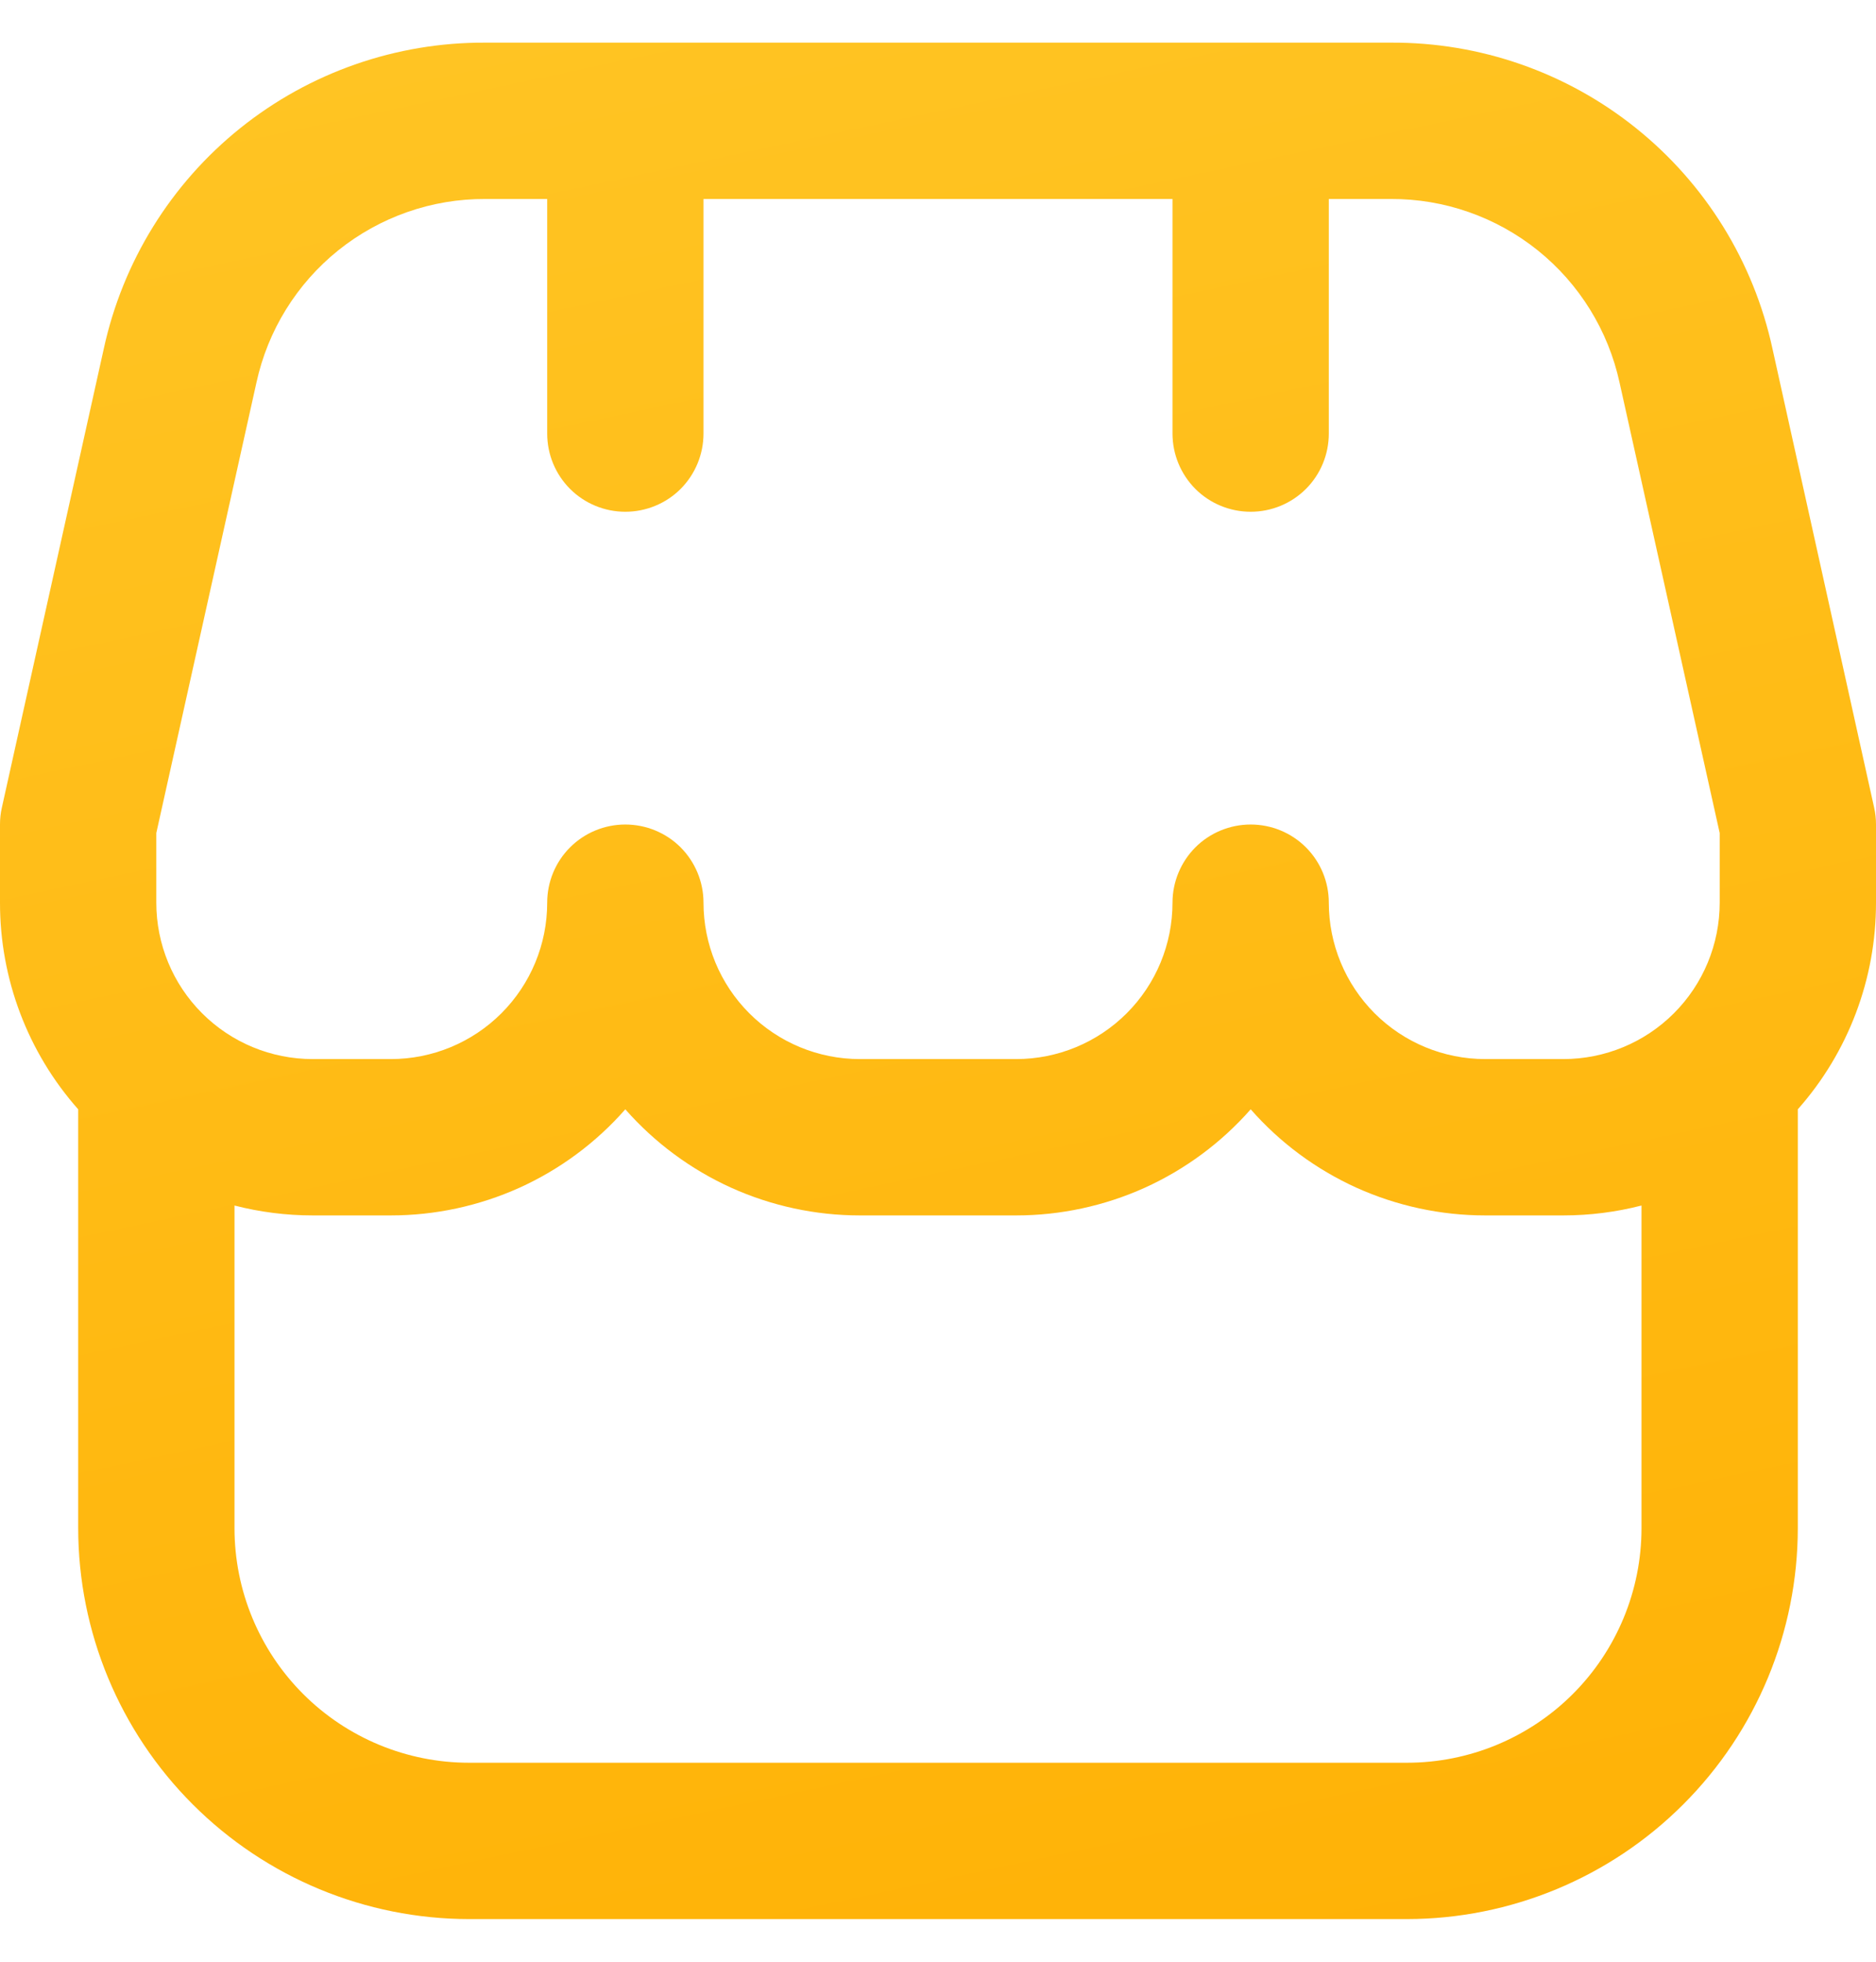 <svg xmlns="http://www.w3.org/2000/svg" width="22" height="23" viewBox="0 0 22 23" fill="none">
  <g clip-path="url(#clip0_1853_22871)">
    <path d="M22 9.667C22 9.6 21.993 9.533 21.978 9.468L20.786 4.089C20.565 3.068 19.999 2.154 19.184 1.501C18.369 0.847 17.354 0.494 16.309 0.5H5.691C4.647 0.495 3.632 0.849 2.818 1.502C2.004 2.155 1.439 3.068 1.217 4.089L0.022 9.468C0.007 9.533 -3.63549e-05 9.6 1.25528e-06 9.667V10.583C-0.001 11.476 0.325 12.338 0.917 13.006V17.917C0.918 19.132 1.401 20.297 2.261 21.156C3.12 22.015 4.285 22.499 5.5 22.5H16.5C17.715 22.499 18.88 22.015 19.739 21.156C20.599 20.297 21.082 19.132 21.083 17.917V13.006C21.675 12.338 22.001 11.476 22 10.583V9.667ZM1.833 9.767L3.007 4.487C3.14 3.875 3.479 3.327 3.967 2.935C4.456 2.543 5.064 2.33 5.691 2.333H6.417V5.083C6.417 5.327 6.513 5.56 6.685 5.732C6.857 5.904 7.09 6 7.333 6C7.576 6 7.81 5.904 7.982 5.732C8.153 5.56 8.25 5.327 8.25 5.083V2.333H13.75V5.083C13.75 5.327 13.847 5.56 14.018 5.732C14.19 5.904 14.424 6 14.667 6C14.91 6 15.143 5.904 15.315 5.732C15.487 5.56 15.583 5.327 15.583 5.083V2.333H16.309C16.936 2.33 17.544 2.543 18.033 2.935C18.521 3.327 18.86 3.875 18.993 4.487L20.167 9.767V10.583C20.167 11.07 19.974 11.536 19.63 11.88C19.286 12.224 18.82 12.417 18.333 12.417H17.417C16.93 12.417 16.464 12.224 16.12 11.88C15.777 11.536 15.583 11.07 15.583 10.583C15.583 10.34 15.487 10.107 15.315 9.935C15.143 9.763 14.91 9.667 14.667 9.667C14.424 9.667 14.19 9.763 14.018 9.935C13.847 10.107 13.75 10.34 13.75 10.583C13.75 11.07 13.557 11.536 13.213 11.88C12.869 12.224 12.403 12.417 11.917 12.417H10.083C9.597 12.417 9.131 12.224 8.787 11.88C8.443 11.536 8.25 11.07 8.25 10.583C8.25 10.34 8.153 10.107 7.982 9.935C7.81 9.763 7.576 9.667 7.333 9.667C7.09 9.667 6.857 9.763 6.685 9.935C6.513 10.107 6.417 10.34 6.417 10.583C6.417 11.07 6.224 11.536 5.88 11.88C5.536 12.224 5.07 12.417 4.583 12.417H3.667C3.18 12.417 2.714 12.224 2.37 11.88C2.026 11.536 1.833 11.07 1.833 10.583V9.767ZM16.5 20.667H5.5C4.771 20.667 4.071 20.377 3.555 19.861C3.04 19.346 2.75 18.646 2.75 17.917V14.134C3.049 14.211 3.357 14.25 3.667 14.25H4.583C5.104 14.25 5.618 14.139 6.093 13.925C6.567 13.71 6.99 13.397 7.333 13.006C7.677 13.397 8.1 13.71 8.574 13.925C9.048 14.139 9.563 14.25 10.083 14.25H11.917C12.437 14.25 12.952 14.139 13.426 13.925C13.9 13.71 14.323 13.397 14.667 13.006C15.01 13.397 15.433 13.71 15.907 13.925C16.382 14.139 16.896 14.25 17.417 14.25H18.333C18.643 14.25 18.951 14.211 19.25 14.134V17.917C19.25 18.646 18.96 19.346 18.445 19.861C17.929 20.377 17.229 20.667 16.5 20.667Z" fill="url(#paint0_linear_1853_22871)"/>
  </g>
  <defs>
    <linearGradient id="paint0_linear_1853_22871" x1="-3.0569e-07" y1="-28.87" x2="12.386" y2="29.364" gradientUnits="userSpaceOnUse">
      <stop stop-color="#FFDA46"/>
      <stop offset="1" stop-color="#FFAE00"/>
    </linearGradient>
    <clipPath id="clip0_1853_22871">
      <rect width="22" height="22" fill="white" transform="translate(0 0.5)"/>
    </clipPath>
  </defs>
</svg>